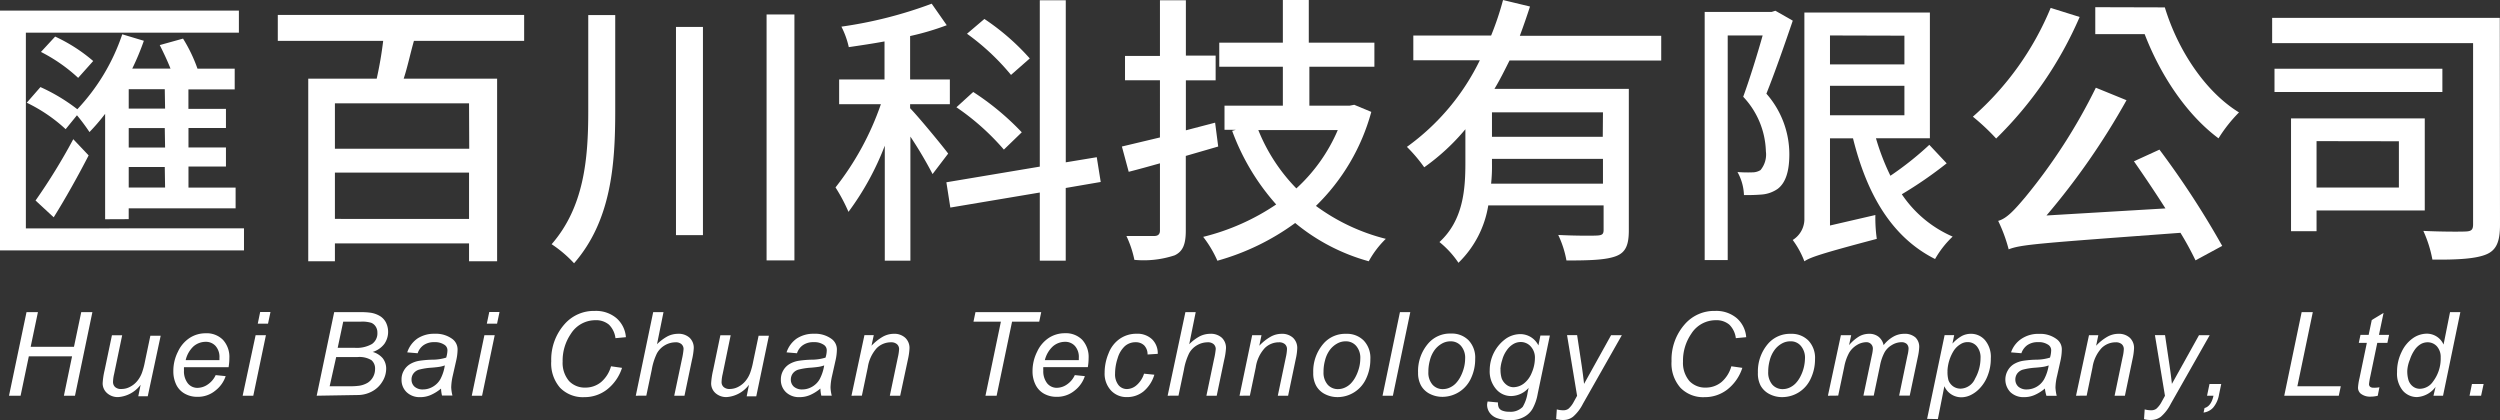<svg xmlns="http://www.w3.org/2000/svg" id="匯百川_logo_white" width="287.405" height="48.303" viewBox="0 0 287.405 48.303">
    <rect x="0" y="0" width="287.405" height="48.303" fill="#333333" stroke="none"/>
    <defs>
        <style>
            .cls-1{fill:#fff}
        </style>
    </defs>
    <path id="Path_369" d="M243.2 284.734v2.541h-28.05V259.7h27.464v2.541h-24.49v22.5zm-15.964-1.043v-12.119a22.914 22.914 0 0 1-1.8 2.094 22.461 22.461 0 0 0-1.438-1.93l-1.3 1.6a18.043 18.043 0 0 0-4.472-3.041l1.573-1.8a20.9 20.9 0 0 1 4.241 2.549 23.454 23.454 0 0 0 5.165-8.616l2.482.745a28.991 28.991 0 0 1-1.334 3.2h4.4c-.358-.909-.812-1.856-1.237-2.705l2.676-.745a17.469 17.469 0 0 1 1.662 3.458h4.278v2.385h-5.321v2.236h4.315v2.198h-4.308v2.236h4.308v2.191h-4.308v2.422h5.418v2.385h-12.29v1.245zm-8-2.154a68.555 68.555 0 0 0 4.338-7.05l1.766 1.863c-1.178 2.288-2.646 4.926-4.017 7.117zm4.9-14.1a18.718 18.718 0 0 0-4.278-2.981l1.632-1.766a18.812 18.812 0 0 1 4.375 2.81zm9.957 1.3h-4.144v2.236h4.181zm0 4.472h-4.144v2.236h4.181zm0 4.472h-4.144v2.363h4.181z" class="cls-1" transform="translate(-215.15 -258.485)"/>
    <path id="Path_370" d="M273.651 263.351c-.425 1.491-.745 3.041-1.178 4.345h10.74v20.995h-3.227v-2.057h-15.42v2.057H261.5V267.7h7.87a43.917 43.917 0 0 0 .745-4.345H258v-2.985h28.321v2.981zm6.335 7.185h-15.42v5.217h15.442zm0 13.289V278.5h-15.42v5.321z" class="cls-1" transform="translate(-226.064 -258.656)"/>
    <path id="Path_371" d="M307.551 260.367v11.068c0 6.238-.492 12.6-4.733 17.47a14.028 14.028 0 0 0-2.579-2.191c3.726-4.278 4.211-9.793 4.211-15.278v-11.069zm10.084 1.371v23.932h-3.1v-23.932zm10.516-1.438v28.276h-3.2V260.3z" class="cls-1" transform="translate(-236.823 -258.638)"/>
    <path id="Path_372" d="M355.187 278.091a46.684 46.684 0 0 0-2.549-4.308v14.265h-2.944v-13.221a31.8 31.8 0 0 1-4.174 7.609 19.771 19.771 0 0 0-1.491-2.81 32.681 32.681 0 0 0 5.217-9.569h-4.8v-2.84h5.217v-4.375c-1.4.261-2.8.462-4.107.656a9.833 9.833 0 0 0-.85-2.355 49.14 49.14 0 0 0 10.382-2.638l1.729 2.474a30.442 30.442 0 0 1-4.211 1.245v4.993h4.569v2.84h-4.569v.462c.976 1.006 3.726 4.338 4.375 5.217zm15.308 1.6v8.355h-2.981v-7.833l-10.285 1.729-.455-2.907 10.74-1.8V258.11h2.986v18.632l3.563-.589.455 2.847zm-7.11-4.412a27.943 27.943 0 0 0-5.456-4.867l1.93-1.759a30.5 30.5 0 0 1 5.582 4.636zm.82-8.586a26.833 26.833 0 0 0-5.06-4.733l2-1.7a26.937 26.937 0 0 1 5.217 4.539z" class="cls-1" transform="translate(-247.977 -258.08)"/>
    <path id="Path_373" d="M399.275 274.914l-3.726 1.081v8.586c0 1.565-.328 2.385-1.274 2.84a11.311 11.311 0 0 1-4.636.522 11.863 11.863 0 0 0-.917-2.743h3.2c.388 0 .656-.164.656-.619v-7.736c-1.274.358-2.452.686-3.592.976l-.783-2.907 4.375-1.043V267.3h-4.017v-2.8h4.017v-6.4h2.981v6.365h3.421v2.84h-3.421v5.746l3.361-.879zm17.6-3.98a23.775 23.775 0 0 1-6.365 10.807 22.969 22.969 0 0 0 8.034 3.786 10.823 10.823 0 0 0-1.96 2.579 22.717 22.717 0 0 1-8.459-4.4 27.71 27.71 0 0 1-8.944 4.338 12.943 12.943 0 0 0-1.632-2.743 26.152 26.152 0 0 0 8.392-3.726 26.3 26.3 0 0 1-5.061-8.459l.425-.127H400v-2.772h6.708v-4.472h-7.311v-2.772h7.311v-4.9h2.981v4.9h7.542v2.772h-7.475v4.472h4.636l.522-.1zm-12.99 2.087a20.547 20.547 0 0 0 4.375 6.708 19.436 19.436 0 0 0 4.762-6.708z" class="cls-1" transform="translate(-259.228 -258.07)"/>
    <path id="Path_374" d="M443.968 265.024c-.559 1.11-1.11 2.236-1.737 3.264h15.45v16.255c0 1.632-.328 2.549-1.491 2.981s-2.981.492-5.679.492a11.514 11.514 0 0 0-.946-2.936c1.923.1 3.883.1 4.472.067s.745-.164.745-.656v-2.81h-13.259a11.79 11.79 0 0 1-3.428 6.6 10.8 10.8 0 0 0-2.184-2.385c2.743-2.512 2.981-6.067 2.981-9.107v-3.861a24.818 24.818 0 0 1-4.733 4.375 17.37 17.37 0 0 0-1.99-2.348 26.524 26.524 0 0 0 8.384-9.957h-7.647v-2.84h8.943a34.154 34.154 0 0 0 1.371-4.084l3.1.745q-.537 1.666-1.17 3.369h16.255v2.84zm10.74 14.16v-2.847h-12.76v.559a18.5 18.5 0 0 1-.1 2.288zm0-8.2h-12.76v2.81h12.737z" class="cls-1" transform="translate(-270.428 -258.07)"/>
    <path id="Path_375" d="M488.228 260.87c-.917 2.683-2.027 5.88-3.033 8.392a10.546 10.546 0 0 1 2.638 6.953c0 1.893-.388 3.264-1.334 3.987a3.726 3.726 0 0 1-1.766.648 21.016 21.016 0 0 1-2.117.067 5.791 5.791 0 0 0-.745-2.646 15.223 15.223 0 0 0 1.7.037 1.781 1.781 0 0 0 .947-.261 2.806 2.806 0 0 0 .619-2.154 9.519 9.519 0 0 0-2.608-6.275c.783-2.154 1.632-4.9 2.236-7.05h-4.017v25.824H478.1v-28.53h7.706l.425-.134zm17.693 16.4a47.19 47.19 0 0 1-5.157 3.555 13.49 13.49 0 0 0 5.843 4.867 11.067 11.067 0 0 0-2.02 2.579c-4.994-2.512-7.841-7.453-9.435-13.877h-2.646v10.024l5.217-1.207a17.5 17.5 0 0 0 .164 2.743c-6.529 1.729-7.639 2.124-8.325 2.579a10.178 10.178 0 0 0-1.341-2.452 2.825 2.825 0 0 0 1.341-2.512v-23.638h14.429v14.459h-6.2a26.979 26.979 0 0 0 1.662 4.308 36.634 36.634 0 0 0 4.472-3.555zm-13.415-14.7v3.324h8.556v-3.3zm0 9.174h8.556v-3.391h-8.556z" class="cls-1" transform="translate(-282.127 -258.493)"/>
    <path id="Path_376" d="M531.745 260.305a43.918 43.918 0 0 1-9.6 13.974 25.134 25.134 0 0 0-2.675-2.512 33.842 33.842 0 0 0 8.943-12.506zm9.174 15.249a100.307 100.307 0 0 1 7.215 11.068l-3.071 1.662a34.655 34.655 0 0 0-1.729-3.167c-16.4 1.215-18.312 1.341-19.75 1.9a17.52 17.52 0 0 0-1.207-3.272c.976-.261 1.863-1.237 3.13-2.743a64.575 64.575 0 0 0 8.1-12.566l3.525 1.438a82.2 82.2 0 0 1-9.2 13.251l13.676-.812c-1.207-1.893-2.482-3.786-3.622-5.418zm.619-16.352c1.49 4.9 4.636 9.689 8.526 12.074a16.785 16.785 0 0 0-2.355 2.981c-3.726-2.772-6.708-7.341-8.489-11.977h-5.679v-3.1z" class="cls-1" transform="translate(-292.664 -258.353)"/>
    <path id="Path_377" d="M591.824 284.6c0 1.923-.395 2.936-1.6 3.428s-3.264.619-6.171.589a14 14 0 0 0-1.043-3.3c2.094.1 4.278.1 4.9.067s.82-.194.82-.82v-20.835h-23.1v-2.9h26.17zm-6.624-15.251h-19.3v-2.676h19.3zm-14.466 13.616v2.385H567.8v-12.968h15.375v10.583zm0-7.967v5.336h9.466v-5.321z" class="cls-1" transform="translate(-304.419 -258.773)"/>
    <path id="Path_378" d="M216.54 315.827l2.012-9.607h1.312l-.835 3.987h4.979l.835-3.987h1.282l-2 9.607h-1.274l.939-4.531h-4.971l-.947 4.531z" class="cls-1" transform="translate(-215.504 -270.335)"/>
    <path id="Path_379" d="M235.35 315.477a3.525 3.525 0 0 1-2.564 1.416 1.826 1.826 0 0 1-1.3-.462 1.491 1.491 0 0 1-.5-1.133 8.668 8.668 0 0 1 .224-1.491l.842-4.017h1.178l-.932 4.472a4.233 4.233 0 0 0-.119.865.79.79 0 0 0 .238.611 1 1 0 0 0 .745.224 2.08 2.08 0 0 0 .969-.246 2.594 2.594 0 0 0 .82-.656 3.281 3.281 0 0 0 .559-.976 8.332 8.332 0 0 0 .335-1.26l.626-2.981h1.185l-1.486 6.957h-1.088z" class="cls-1" transform="translate(-219.185 -271.244)"/>
    <path id="Path_380" d="M246.749 314.286l1.155.119a3.473 3.473 0 0 1-1.148 1.632 3.153 3.153 0 0 1-2.132.745 2.876 2.876 0 0 1-1.416-.358 2.362 2.362 0 0 1-.984-1.036 3.5 3.5 0 0 1-.335-1.558 4.83 4.83 0 0 1 .529-2.236 3.771 3.771 0 0 1 1.365-1.594 3.346 3.346 0 0 1 1.811-.522 2.623 2.623 0 0 1 1.99.745 2.892 2.892 0 0 1 .745 2.109 6.3 6.3 0 0 1-.089 1.043h-5.128a3.539 3.539 0 0 0 0 .373 2.236 2.236 0 0 0 .447 1.491 1.4 1.4 0 0 0 1.1.514 2.11 2.11 0 0 0 1.2-.4 2.564 2.564 0 0 0 .894-1.066zm-3.443-1.722h3.883v-.264a1.9 1.9 0 0 0-.447-1.364 1.49 1.49 0 0 0-1.148-.477 2.139 2.139 0 0 0-1.386.522 3.131 3.131 0 0 0-.9 1.58z" class="cls-1" transform="translate(-221.961 -271.163)"/>
    <path id="Path_381" d="M252.58 315.822l1.491-6.961h1.185l-1.453 6.961zm1.737-8.28l.276-1.342h1.185l-.283 1.342z" class="cls-1" transform="translate(-224.684 -270.329)"/>
    <path id="Path_382" d="M264 315.826l2.012-9.607h2.981a7.843 7.843 0 0 1 1.207.067 2.935 2.935 0 0 1 1.081.387 1.878 1.878 0 0 1 .686.745 2.43 2.43 0 0 1-.194 2.459 2.675 2.675 0 0 1-1.334.917 2.332 2.332 0 0 1 1.17.745 1.953 1.953 0 0 1 .38 1.2 2.8 2.8 0 0 1-.455 1.491 3.041 3.041 0 0 1-1.2 1.118 3.488 3.488 0 0 1-1.677.4zm1.491-1.088h2.236a7.632 7.632 0 0 0 1.17-.06 2.707 2.707 0 0 0 .991-.358 1.826 1.826 0 0 0 .6-.663 1.878 1.878 0 0 0 .224-.894 1.252 1.252 0 0 0-.425-1.029 2.668 2.668 0 0 0-1.61-.35h-2.437zm.924-4.42h1.945a3.518 3.518 0 0 0 2-.44 1.491 1.491 0 0 0 .619-1.3 1.245 1.245 0 0 0-.194-.7 1.1 1.1 0 0 0-.507-.432 3.517 3.517 0 0 0-1.192-.134h-2.035z" class="cls-1" transform="translate(-227.593 -270.334)"/>
    <path id="Path_383" d="M281.636 315.844a4.965 4.965 0 0 1-1.193.745 3.027 3.027 0 0 1-1.215.246 2.154 2.154 0 0 1-1.55-.566 1.93 1.93 0 0 1-.589-1.453 1.952 1.952 0 0 1 .261-1.028 2 2 0 0 1 .708-.745 3.03 3.03 0 0 1 1.073-.388 11.7 11.7 0 0 1 1.491-.127 5.358 5.358 0 0 0 1.6-.238 3.16 3.16 0 0 0 .142-.8.745.745 0 0 0-.306-.648 1.923 1.923 0 0 0-1.207-.328 2.049 2.049 0 0 0-1.215.335 1.8 1.8 0 0 0-.693.939l-1.2-.1a3.13 3.13 0 0 1 1.163-1.587 3.458 3.458 0 0 1 2-.552 3.16 3.16 0 0 1 2.05.619 1.491 1.491 0 0 1 .574 1.192 5.857 5.857 0 0 1-.164 1.289l-.388 1.714a6.656 6.656 0 0 0-.179 1.342 4.473 4.473 0 0 0 .142.947h-1.2a4.057 4.057 0 0 1-.112-.8zm.432-2.661a2.911 2.911 0 0 1-.529.149c-.194.037-.507.075-.954.112a7.5 7.5 0 0 0-1.491.231 1.252 1.252 0 0 0-.641.447 1.133 1.133 0 0 0-.216.686 1.073 1.073 0 0 0 .343.82 1.4 1.4 0 0 0 .976.32 2.235 2.235 0 0 0 1.133-.313 2.311 2.311 0 0 0 .865-.872 4.837 4.837 0 0 0 .514-1.617z" class="cls-1" transform="translate(-230.926 -271.178)"/>
    <path id="Path_384" d="M287.92 315.822l1.453-6.961h1.185l-1.453 6.961zm1.729-8.28l.283-1.342h1.178l-.283 1.342z" class="cls-1" transform="translate(-233.685 -270.329)"/>
    <path id="Path_385" d="M307.048 312.394l1.267.179a5.165 5.165 0 0 1-1.751 2.512 4.211 4.211 0 0 1-2.586.857 3.666 3.666 0 0 1-2.78-1.073 4.248 4.248 0 0 1-1.021-3.056 6.119 6.119 0 0 1 1.558-4.293 4.472 4.472 0 0 1 3.451-1.491 3.659 3.659 0 0 1 2.474.82 3.227 3.227 0 0 1 1.1 2.2l-1.2.112a2.624 2.624 0 0 0-.745-1.55 2.274 2.274 0 0 0-1.535-.514 3.324 3.324 0 0 0-2.847 1.565 5.456 5.456 0 0 0-.946 3.2 3.212 3.212 0 0 0 .745 2.236 2.489 2.489 0 0 0 1.893.745 2.81 2.81 0 0 0 1.8-.648 3.674 3.674 0 0 0 1.123-1.801z" class="cls-1" transform="translate(-236.805 -270.285)"/>
    <path id="Path_386" d="M313.22 315.827l2-9.607h1.185l-.745 3.689a5.22 5.22 0 0 1 1.237-.924 2.72 2.72 0 0 1 1.17-.276 1.863 1.863 0 0 1 1.341.455 1.588 1.588 0 0 1 .477 1.207 7.709 7.709 0 0 1-.209 1.349l-.857 4.107h-1.179l.887-4.211a8.048 8.048 0 0 0 .186-1.155.745.745 0 0 0-.239-.559.976.976 0 0 0-.678-.216 2.489 2.489 0 0 0-2.139 1.259 6.868 6.868 0 0 0-.6 1.893l-.626 2.981z" class="cls-1" transform="translate(-240.129 -270.335)"/>
    <path id="Path_387" d="M329.192 315.477a3.5 3.5 0 0 1-2.556 1.416 1.856 1.856 0 0 1-1.3-.462 1.49 1.49 0 0 1-.492-1.133 8.661 8.661 0 0 1 .224-1.491l.835-4.017h1.185l-.924 4.472a4.235 4.235 0 0 0-.119.865.745.745 0 0 0 .238.611.992.992 0 0 0 .7.224 2.11 2.11 0 0 0 .976-.246 2.676 2.676 0 0 0 .82-.656 3.279 3.279 0 0 0 .559-.976 8.332 8.332 0 0 0 .335-1.26l.626-2.981h1.185l-1.453 6.961h-1.1z" class="cls-1" transform="translate(-243.089 -271.244)"/>
    <path id="Path_388" d="M340.146 315.844a4.793 4.793 0 0 1-1.185.745 3.062 3.062 0 0 1-1.222.246 2.154 2.154 0 0 1-1.55-.566 1.93 1.93 0 0 1-.589-1.453 2.027 2.027 0 0 1 .261-1.028 2 2 0 0 1 .708-.745 3.032 3.032 0 0 1 1.073-.388 11.7 11.7 0 0 1 1.491-.127 5.359 5.359 0 0 0 1.6-.238 2.86 2.86 0 0 0 .142-.8.745.745 0 0 0-.306-.648 1.915 1.915 0 0 0-1.2-.328 2.064 2.064 0 0 0-1.222.335 1.8 1.8 0 0 0-.693.939l-1.2-.1a3.13 3.13 0 0 1 1.163-1.587 3.458 3.458 0 0 1 2-.552 3.16 3.16 0 0 1 2.049.619 1.491 1.491 0 0 1 .574 1.193 5.863 5.863 0 0 1-.164 1.289l-.388 1.729a6.661 6.661 0 0 0-.179 1.342 4.472 4.472 0 0 0 .142.947h-1.2a4.059 4.059 0 0 1-.105-.824zm.44-2.661a3.166 3.166 0 0 1-.537.149c-.194.037-.507.074-.954.112a7.5 7.5 0 0 0-1.491.231 1.252 1.252 0 0 0-.641.447 1.185 1.185 0 0 0-.216.686 1.073 1.073 0 0 0 .343.82 1.416 1.416 0 0 0 .976.32 2.236 2.236 0 0 0 1.133-.313 2.311 2.311 0 0 0 .865-.872 5.008 5.008 0 0 0 .522-1.617z" class="cls-1" transform="translate(-245.83 -271.178)"/>
    <path id="Path_389" d="M346.49 316.676l1.491-6.961h1.073l-.261 1.215a5.747 5.747 0 0 1 1.312-1.043 2.631 2.631 0 0 1 1.245-.328 1.841 1.841 0 0 1 1.327.462 1.6 1.6 0 0 1 .484 1.222 7.079 7.079 0 0 1-.171 1.222l-.9 4.211h-1.19l.924-4.412a5.338 5.338 0 0 0 .142-.947.745.745 0 0 0-.246-.566.991.991 0 0 0-.686-.216 2.318 2.318 0 0 0-1.625.656 4.234 4.234 0 0 0-1.043 2.236l-.678 3.242z" class="cls-1" transform="translate(-248.604 -271.184)"/>
    <path id="Path_390" d="M366.689 315.827l1.774-8.511h-3.153l.231-1.1h7.559l-.231 1.1h-3.123l-1.774 8.511z" class="cls-1" transform="translate(-253.398 -270.335)"/>
    <path id="Path_391" d="M379.279 314.286l1.155.119a3.458 3.458 0 0 1-1.14 1.632 3.167 3.167 0 0 1-2.131.745 2.906 2.906 0 0 1-1.424-.358 2.385 2.385 0 0 1-.976-1.036 3.4 3.4 0 0 1-.343-1.558 4.926 4.926 0 0 1 .529-2.236 3.771 3.771 0 0 1 1.364-1.6 3.354 3.354 0 0 1 1.819-.522 2.646 2.646 0 0 1 1.99.745 2.922 2.922 0 0 1 .745 2.109 6.3 6.3 0 0 1-.089 1.043h-5.12a2.337 2.337 0 0 0 0 .373 2.236 2.236 0 0 0 .447 1.491 1.416 1.416 0 0 0 1.1.514 2.087 2.087 0 0 0 1.192-.4 2.565 2.565 0 0 0 .882-1.061zm-3.443-1.722h3.905v-.264a1.9 1.9 0 0 0-.447-1.364 1.491 1.491 0 0 0-1.148-.477 2.139 2.139 0 0 0-1.386.522 3.182 3.182 0 0 0-.924 1.583z" class="cls-1" transform="translate(-255.718 -271.163)"/>
    <path id="Path_392" d="M390.07 314.14l1.185.119a3.972 3.972 0 0 1-1.267 1.938 2.981 2.981 0 0 1-1.871.634 2.422 2.422 0 0 1-1.833-.745 2.832 2.832 0 0 1-.745-2.05 5.738 5.738 0 0 1 .455-2.236 3.547 3.547 0 0 1 1.3-1.677 3.331 3.331 0 0 1 1.915-.574 2.444 2.444 0 0 1 1.781.633 2.236 2.236 0 0 1 .656 1.677l-1.17.075a1.49 1.49 0 0 0-.38-1.036 1.364 1.364 0 0 0-.991-.373 1.834 1.834 0 0 0-1.245.455 3.041 3.041 0 0 0-.82 1.371 5.642 5.642 0 0 0-.3 1.774 1.983 1.983 0 0 0 .4 1.334 1.23 1.23 0 0 0 .969.447 1.721 1.721 0 0 0 1.1-.44 2.892 2.892 0 0 0 .861-1.326z" class="cls-1" transform="translate(-258.549 -271.181)"/>
    <path id="Path_393" d="M395.26 315.827l2.042-9.607h1.185l-.745 3.689a5.084 5.084 0 0 1 1.23-.924 2.75 2.75 0 0 1 1.178-.276 1.863 1.863 0 0 1 1.341.455 1.588 1.588 0 0 1 .477 1.207 7.706 7.706 0 0 1-.209 1.349l-.857 4.107h-1.185l.879-4.211a8.564 8.564 0 0 0 .194-1.155.745.745 0 0 0-.239-.559.976.976 0 0 0-.678-.216 2.445 2.445 0 0 0-1.23.335 2.407 2.407 0 0 0-.909.924 6.865 6.865 0 0 0-.6 1.893l-.626 2.981z" class="cls-1" transform="translate(-261.026 -270.335)"/>
    <path id="Path_394" d="M406.35 316.677l1.453-6.961h1.073l-.253 1.215a5.592 5.592 0 0 1 1.312-1.043 2.609 2.609 0 0 1 1.245-.328 1.856 1.856 0 0 1 1.327.462 1.6 1.6 0 0 1 .477 1.222 6.4 6.4 0 0 1-.171 1.222l-.879 4.211h-1.185l.924-4.412a5.158 5.158 0 0 0 .134-.947.745.745 0 0 0-.238-.566 1.006 1.006 0 0 0-.693-.216 2.3 2.3 0 0 0-1.617.656 4.121 4.121 0 0 0-1.043 2.236l-.678 3.242z" class="cls-1" transform="translate(-263.851 -271.184)"/>
    <path id="Path_395" d="M417.719 314.031a4.852 4.852 0 0 1 1.2-3.369 3.3 3.3 0 0 1 2.594-1.1 2.69 2.69 0 0 1 2.027.79 2.884 2.884 0 0 1 .745 2.117 5.135 5.135 0 0 1-.484 2.236 3.622 3.622 0 0 1-3.257 2.132 3.175 3.175 0 0 1-1.491-.35 2.393 2.393 0 0 1-1.014-.984 2.982 2.982 0 0 1-.32-1.472zm1.185-.112a2.094 2.094 0 0 0 .477 1.491 1.558 1.558 0 0 0 1.192.507 1.923 1.923 0 0 0 .745-.156 2.236 2.236 0 0 0 .7-.47 3.242 3.242 0 0 0 .544-.745 4.569 4.569 0 0 0 .365-.872 4.159 4.159 0 0 0 .2-1.237 2.087 2.087 0 0 0-.477-1.491 1.535 1.535 0 0 0-1.192-.522 1.96 1.96 0 0 0-1.014.268 2.7 2.7 0 0 0-.835.745 3.443 3.443 0 0 0-.537 1.185 4.837 4.837 0 0 0-.171 1.3z" class="cls-1" transform="translate(-266.746 -271.184)"/>
    <path id="Path_396" d="M428.41 315.827l2-9.607h1.19l-2 9.607z" class="cls-1" transform="translate(-269.47 -270.335)"/>
    <path id="Path_397" d="M433.889 314.021a4.852 4.852 0 0 1 1.2-3.4 3.3 3.3 0 0 1 2.594-1.1 2.69 2.69 0 0 1 2.027.79 2.884 2.884 0 0 1 .745 2.117 5.134 5.134 0 0 1-.484 2.236 3.622 3.622 0 0 1-3.257 2.132 3.174 3.174 0 0 1-1.49-.35 2.391 2.391 0 0 1-1.014-.984 2.98 2.98 0 0 1-.321-1.441zm1.185-.112a2.094 2.094 0 0 0 .477 1.491 1.558 1.558 0 0 0 1.193.507 1.923 1.923 0 0 0 .745-.157 2.235 2.235 0 0 0 .7-.469 3.245 3.245 0 0 0 .544-.745 4.571 4.571 0 0 0 .365-.872 4.159 4.159 0 0 0 .2-1.237 2.086 2.086 0 0 0-.477-1.491 1.535 1.535 0 0 0-1.192-.522 1.961 1.961 0 0 0-1.014.268 2.706 2.706 0 0 0-.835.745 3.443 3.443 0 0 0-.537 1.185 4.833 4.833 0 0 0-.171 1.3z" class="cls-1" transform="translate(-270.864 -271.174)"/>
    <path id="Path_398" d="M444.589 317.353l1.2.112a1.245 1.245 0 0 0 .1.611.745.745 0 0 0 .358.313 2.034 2.034 0 0 0 .827.142 1.938 1.938 0 0 0 1.55-.552 4.345 4.345 0 0 0 .566-1.625l.119-.566a2.728 2.728 0 0 1-1.968.939 2.236 2.236 0 0 1-1.759-.783 3.1 3.1 0 0 1-.745-2.191 4.472 4.472 0 0 1 1.893-3.644 2.981 2.981 0 0 1 1.595-.5 2.318 2.318 0 0 1 2.109 1.3l.231-1.14h1.088l-1.4 6.708a5.447 5.447 0 0 1-.6 1.729 2.466 2.466 0 0 1-1.036.954 3.257 3.257 0 0 1-1.535.343 4.189 4.189 0 0 1-1.446-.216 1.789 1.789 0 0 1-.9-.634 1.565 1.565 0 0 1-.3-.954 2.025 2.025 0 0 1 .06-.343zm1.491-3.726a3.3 3.3 0 0 0 .134 1.073 1.692 1.692 0 0 0 .566.745 1.312 1.312 0 0 0 .8.268 2.042 2.042 0 0 0 1.163-.41 2.921 2.921 0 0 0 .932-1.267 4.263 4.263 0 0 0 .358-1.64 1.893 1.893 0 0 0-.477-1.364 1.527 1.527 0 0 0-1.178-.514 1.654 1.654 0 0 0-.835.238 2.4 2.4 0 0 0-.745.708 3.39 3.39 0 0 0-.529 1.133 4.2 4.2 0 0 0-.2 1.029z" class="cls-1" transform="translate(-273.576 -271.198)"/>
    <path id="Path_399" d="M455.19 319.414l.075-1.11a2.721 2.721 0 0 0 .745.1.992.992 0 0 0 .581-.164 2.727 2.727 0 0 0 .626-.812l.38-.686-1.155-6.976h1.158l.529 3.518c.1.693.194 1.394.268 2.087l3.108-5.6h1.237l-4.472 7.885a4.859 4.859 0 0 1-1.14 1.491 1.8 1.8 0 0 1-1.14.373 2.542 2.542 0 0 1-.8-.106z" class="cls-1" transform="translate(-276.291 -271.239)"/>
    <path id="Path_400" d="M479.858 312.394l1.267.179a5.165 5.165 0 0 1-1.751 2.512 4.211 4.211 0 0 1-2.586.857 3.637 3.637 0 0 1-2.773-1.073 4.219 4.219 0 0 1-1.029-3.056 6.119 6.119 0 0 1 1.558-4.293 4.472 4.472 0 0 1 3.451-1.491 3.659 3.659 0 0 1 2.474.82 3.227 3.227 0 0 1 1.1 2.2l-1.192.112a2.631 2.631 0 0 0-.745-1.55 2.274 2.274 0 0 0-1.535-.514 3.324 3.324 0 0 0-2.847 1.565 5.456 5.456 0 0 0-.947 3.2 3.213 3.213 0 0 0 .745 2.236 2.489 2.489 0 0 0 1.893.745 2.81 2.81 0 0 0 1.8-.648 3.674 3.674 0 0 0 1.118-1.8z" class="cls-1" transform="translate(-280.822 -270.285)"/>
    <path id="Path_401" d="M486.309 314.031a4.852 4.852 0 0 1 1.2-3.369 3.324 3.324 0 0 1 2.594-1.1 2.691 2.691 0 0 1 2.027.79 2.892 2.892 0 0 1 .745 2.117 5.135 5.135 0 0 1-.492 2.236 3.6 3.6 0 0 1-3.257 2.132 3.122 3.122 0 0 1-1.491-.35 2.407 2.407 0 0 1-1.021-.984 2.98 2.98 0 0 1-.306-1.468zm1.185-.112a2.131 2.131 0 0 0 .477 1.491 1.572 1.572 0 0 0 1.2.507 1.944 1.944 0 0 0 .745-.157 2.28 2.28 0 0 0 .693-.47 3.244 3.244 0 0 0 .544-.745 4.682 4.682 0 0 0 .566-2.109 2.087 2.087 0 0 0-.477-1.491 1.49 1.49 0 0 0-1.192-.522 1.96 1.96 0 0 0-1.014.268 2.609 2.609 0 0 0-.827.745 3.459 3.459 0 0 0-.544 1.185 4.836 4.836 0 0 0-.171 1.298z" class="cls-1" transform="translate(-284.216 -271.184)"/>
    <path id="Path_402" d="M497.11 316.676l1.491-6.961h1.185l-.246 1.148a4.667 4.667 0 0 1 1.185-1.021 2.333 2.333 0 0 1 1.125-.283 1.7 1.7 0 0 1 1.088.343 1.662 1.662 0 0 1 .574.961 3.726 3.726 0 0 1 1.118-.976 2.489 2.489 0 0 1 1.23-.328 1.848 1.848 0 0 1 1.312.417 1.491 1.491 0 0 1 .432 1.155 6.367 6.367 0 0 1-.149 1.058l-.939 4.472H505.3l.954-4.6a3.947 3.947 0 0 0 .127-.8.745.745 0 0 0-.216-.544.894.894 0 0 0-.611-.194 2.14 2.14 0 0 0-1.081.32 2.3 2.3 0 0 0-.85.842 5.358 5.358 0 0 0-.537 1.6l-.708 3.376h-1.185l.984-4.7a3.853 3.853 0 0 0 .1-.678.728.728 0 0 0-.768-.76 2.109 2.109 0 0 0-1.058.32 2.586 2.586 0 0 0-.9.894 5.41 5.41 0 0 0-.566 1.632l-.693 3.294z" class="cls-1" transform="translate(-286.969 -271.183)"/>
    <path id="Path_403" d="M512.41 319.338l2.012-9.622h1.1l-.2.969a4.278 4.278 0 0 1 1.088-.879 2.236 2.236 0 0 1 1.021-.246 2.109 2.109 0 0 1 1.647.745 2.981 2.981 0 0 1 .656 2.072 5.278 5.278 0 0 1-.358 1.982 4.346 4.346 0 0 1-.887 1.438 3.564 3.564 0 0 1-1.058.8 2.52 2.52 0 0 1-1.1.261 2.124 2.124 0 0 1-1.938-1.274l-.745 3.779zm2.348-5.508a3.527 3.527 0 0 0 .112 1.081 1.536 1.536 0 0 0 .537.693 1.491 1.491 0 0 0 .865.261 1.878 1.878 0 0 0 1.654-1.155 4.822 4.822 0 0 0 .626-2.348 1.99 1.99 0 0 0-.425-1.364 1.342 1.342 0 0 0-1.051-.484 1.491 1.491 0 0 0-.835.246 2.384 2.384 0 0 0-.745.708 4.748 4.748 0 0 0-.745 2.363z" class="cls-1" transform="translate(-290.866 -271.185)"/>
    <path id="Path_404" d="M529.026 315.849a4.793 4.793 0 0 1-1.185.745 3.025 3.025 0 0 1-1.215.246 2.176 2.176 0 0 1-1.558-.566 2.094 2.094 0 0 1-.32-2.482 2.034 2.034 0 0 1 .7-.745 3.092 3.092 0 0 1 1.073-.388 11.861 11.861 0 0 1 1.491-.127 5.4 5.4 0 0 0 1.6-.239 3.1 3.1 0 0 0 .134-.8.745.745 0 0 0-.3-.648 1.923 1.923 0 0 0-1.207-.328 2.08 2.08 0 0 0-1.222.335 1.885 1.885 0 0 0-.693.939l-1.192-.1a3.048 3.048 0 0 1 1.222-1.573 3.458 3.458 0 0 1 2-.552 3.138 3.138 0 0 1 2.042.619 1.438 1.438 0 0 1 .574 1.192 6.278 6.278 0 0 1-.156 1.289l-.388 1.729a6.239 6.239 0 0 0-.186 1.342 4.993 4.993 0 0 0 .142.946H529.2a4.533 4.533 0 0 1-.174-.834zm.44-2.661a2.824 2.824 0 0 1-.537.149c-.186.037-.507.075-.954.112a7.711 7.711 0 0 0-1.491.231 1.282 1.282 0 0 0-.641.447 1.185 1.185 0 0 0-.216.686 1.1 1.1 0 0 0 .343.82 1.416 1.416 0 0 0 .984.321 2.31 2.31 0 0 0 1.99-1.185 5.007 5.007 0 0 0 .522-1.617z" class="cls-1" transform="translate(-293.94 -271.183)"/>
    <path id="Path_405" d="M535.38 316.677l1.491-6.961h1.073l-.253 1.215a5.439 5.439 0 0 1 1.309-1.044 2.608 2.608 0 0 1 1.245-.328 1.863 1.863 0 0 1 1.327.462 1.6 1.6 0 0 1 .477 1.222 7.068 7.068 0 0 1-.171 1.222l-.878 4.212h-1.185l.917-4.412a4.719 4.719 0 0 0 .142-.947.746.746 0 0 0-.239-.566 1.014 1.014 0 0 0-.693-.216 2.3 2.3 0 0 0-1.617.656 4.174 4.174 0 0 0-1.051 2.236l-.671 3.242z" class="cls-1" transform="translate(-296.716 -271.184)"/>
    <path id="Path_406" d="M545.87 319.414l.075-1.11a2.722 2.722 0 0 0 .745.1.992.992 0 0 0 .581-.164 2.728 2.728 0 0 0 .626-.812l.38-.686-1.155-6.976h1.163l.522 3.518c.1.693.194 1.394.268 2.087l3.115-5.6h1.23l-4.472 7.885a4.86 4.86 0 0 1-1.14 1.491 1.841 1.841 0 0 1-1.148.373 2.467 2.467 0 0 1-.79-.1z" class="cls-1" transform="translate(-299.388 -271.239)"/>
    <path id="Path_407" d="M555.453 318.649l.283-1.349h1.349l-.246 1.178a3.166 3.166 0 0 1-.686 1.543 1.8 1.8 0 0 1-1.1.566l.112-.522c.514-.142.857-.619 1.029-1.416z" class="cls-1" transform="translate(-301.727 -273.157)"/>
    <path id="Path_408" d="M567.5 315.827l2-9.607h1.282l-1.774 8.519H574l-.231 1.088z" class="cls-1" transform="translate(-304.898 -270.335)"/>
    <path id="Path_409" d="M581.339 314.888l-.194.976a3.6 3.6 0 0 1-.827.1 1.722 1.722 0 0 1-1.125-.343.887.887 0 0 1-.313-.745 6.422 6.422 0 0 1 .171-1.051l.842-4.047h-.924l.194-.917h.939l.358-1.707 1.356-.82-.529 2.527h1.163l-.194.917h-1.163l-.8 3.846a7.953 7.953 0 0 0-.149.879.4.4 0 0 0 .119.32.582.582 0 0 0 .4.112 2.823 2.823 0 0 0 .686-.052z" class="cls-1" transform="translate(-307.796 -270.365)"/>
    <path id="Path_410" d="M589.324 314.813a2.855 2.855 0 0 1-2.124 1.17 2.139 2.139 0 0 1-1.647-.745 3.07 3.07 0 0 1-.656-2.124 5.111 5.111 0 0 1 .522-2.318 3.934 3.934 0 0 1 1.3-1.58 2.847 2.847 0 0 1 1.565-.522 2.109 2.109 0 0 1 1.96 1.252l.745-3.726h1.185l-1.99 9.607h-1.1zm-3.25-1.9a3.576 3.576 0 0 0 .142 1.14 1.49 1.49 0 0 0 .492.7 1.3 1.3 0 0 0 .835.276 1.856 1.856 0 0 0 1.491-.835 4.338 4.338 0 0 0 .879-2.75 1.834 1.834 0 0 0-.432-1.289 1.431 1.431 0 0 0-1.088-.47 1.6 1.6 0 0 0-.745.194 2.236 2.236 0 0 0-.7.641 4.29 4.29 0 0 0-.574 1.155 3.99 3.99 0 0 0-.3 1.237z" class="cls-1" transform="translate(-309.327 -270.335)"/>
    <path id="Path_411" d="M596.08 318.649l.276-1.349h1.344l-.291 1.349z" class="cls-1" transform="translate(-312.177 -273.157)"/>
</svg>
